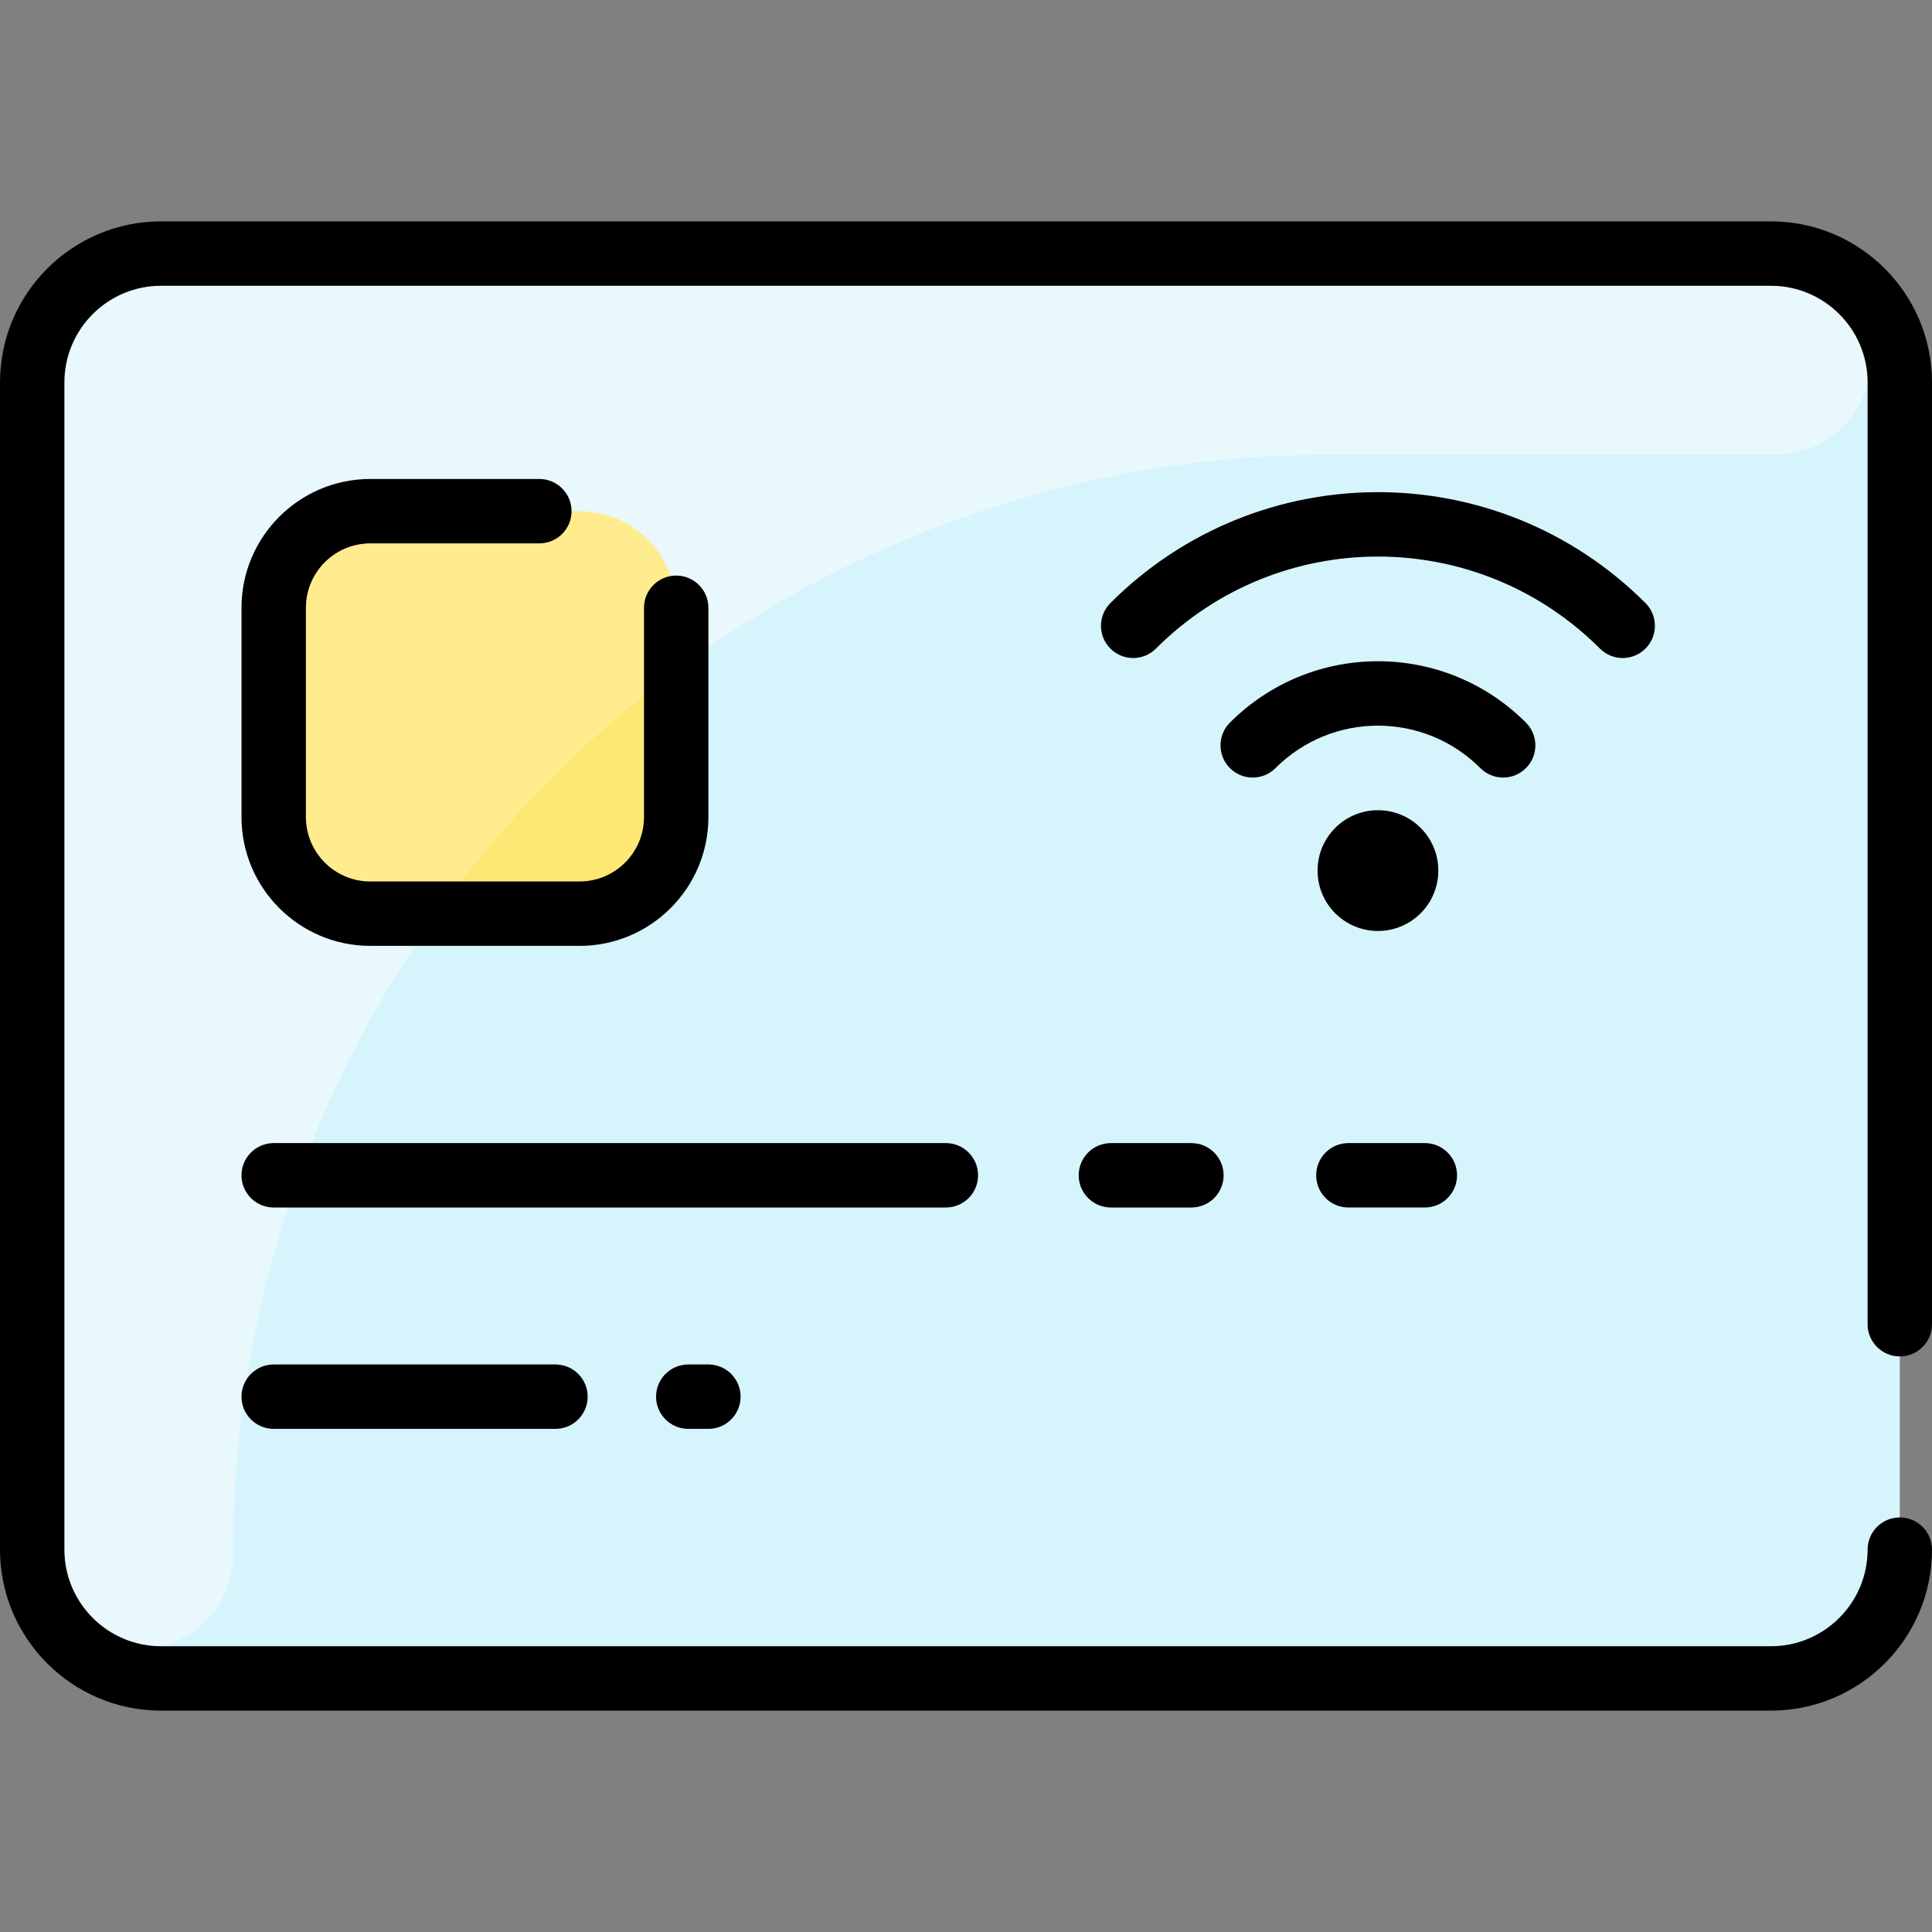<svg id="Layer_1" enable-background="new 0 0 480 480" height="512" viewBox="0 0 480 480" width="512" xmlns="http://www.w3.org/2000/svg"><rect x="0" y="0" width="480" height="480" fill="#808080" stroke="none"/><path d="m472 385c0 17.67-14.33 32-32 32h-400c-17.67 0-32-14.33-32-32v-290c0-17.67 14.33-32 32-32h400c17.67 0 32 14.33 32 32z" fill="#d6f4fc"/><path d="m440.107 113h-110c-150.281 0-272.107 121.826-272.107 272.107 0 31.537-47.051 34.202-49.871 2.791-.201-2.244-.129-293.909-.129-292.898 0-17.673 14.327-32 32-32h400c34.366 0 32.651 50 .107 50z" fill="#e8f8fc"/><path d="m168 151v52c0 13.25-10.75 24-24 24h-52c-13.25 0-24-10.75-24-24v-52c0-13.25 10.75-24 24-24h52c13.25 0 24 10.75 24 24z" fill="#ffec8f"/><path d="m168 166.54v36.46c0 13.25-10.75 24-24 24h-35.37c16.52-23.11 36.58-43.53 59.37-60.46z" fill="#ffe773"/><path d="m464 329v-234c0-13.233-10.767-24-24-24h-400c-13.233 0-24 10.767-24 24v290c0 13.233 10.767 24 24 24h400c13.233 0 24-10.767 24-24 0-4.418 3.582-8 8-8s8 3.582 8 8c0 22.056-17.944 40-40 40h-400c-22.056 0-40-17.944-40-40v-290c0-22.056 17.944-40 40-40h400c22.056 0 40 17.944 40 40v234c0 4.418-3.582 8-8 8s-8-3.582-8-8zm-372-194h42c4.418 0 8-3.582 8-8s-3.582-8-8-8h-42c-17.645 0-32 14.355-32 32v52c0 17.645 14.355 32 32 32h52c17.645 0 32-14.355 32-32v-52c0-4.418-3.582-8-8-8s-8 3.582-8 8v52c0 8.822-7.178 16-16 16h-52c-8.822 0-16-7.178-16-16v-52c0-8.822 7.178-16 16-16zm235.345 81.295c0-8.291 6.707-15 14.999-15 8.29 0 15 6.706 15 15 0 8.279-6.691 15-15 15-8.293 0-14.999-6.708-14.999-15zm51.768-25.455c3.125-3.124 3.125-8.189.001-11.313-20.322-20.324-53.214-20.325-73.54-.001-3.124 3.125-3.124 8.189 0 11.314 3.125 3.123 8.189 3.123 11.314 0 14.069-14.069 36.84-14.072 50.911-.001 3.125 3.124 8.19 3.125 11.314.001zm29.7-29.698c3.124-3.124 3.124-8.189 0-11.314-36.74-36.738-96.195-36.739-132.937 0-3.124 3.125-3.124 8.19 0 11.314 3.125 3.123 8.189 3.123 11.314 0 30.48-30.484 79.823-30.489 110.308 0 3.126 3.124 8.189 3.123 11.315 0zm-165.813 130.858c0-4.418-3.582-8-8-8h-167c-4.418 0-8 3.582-8 8s3.582 8 8 8h167c4.418 0 8-3.582 8-8zm53-8h-20c-4.418 0-8 3.582-8 8s3.582 8 8 8h20c4.418 0 8-3.582 8-8s-3.582-8-8-8zm39 16h19c4.418 0 8-3.582 8-8s-3.582-8-8-8h-19c-4.418 0-8 3.582-8 8s3.582 8 8 8zm-267 39c-4.418 0-8 3.582-8 8s3.582 8 8 8h70c4.418 0 8-3.582 8-8s-3.582-8-8-8zm103 0c-4.418 0-8 3.582-8 8s3.582 8 8 8h5c4.418 0 8-3.582 8-8s-3.582-8-8-8z"/></svg>